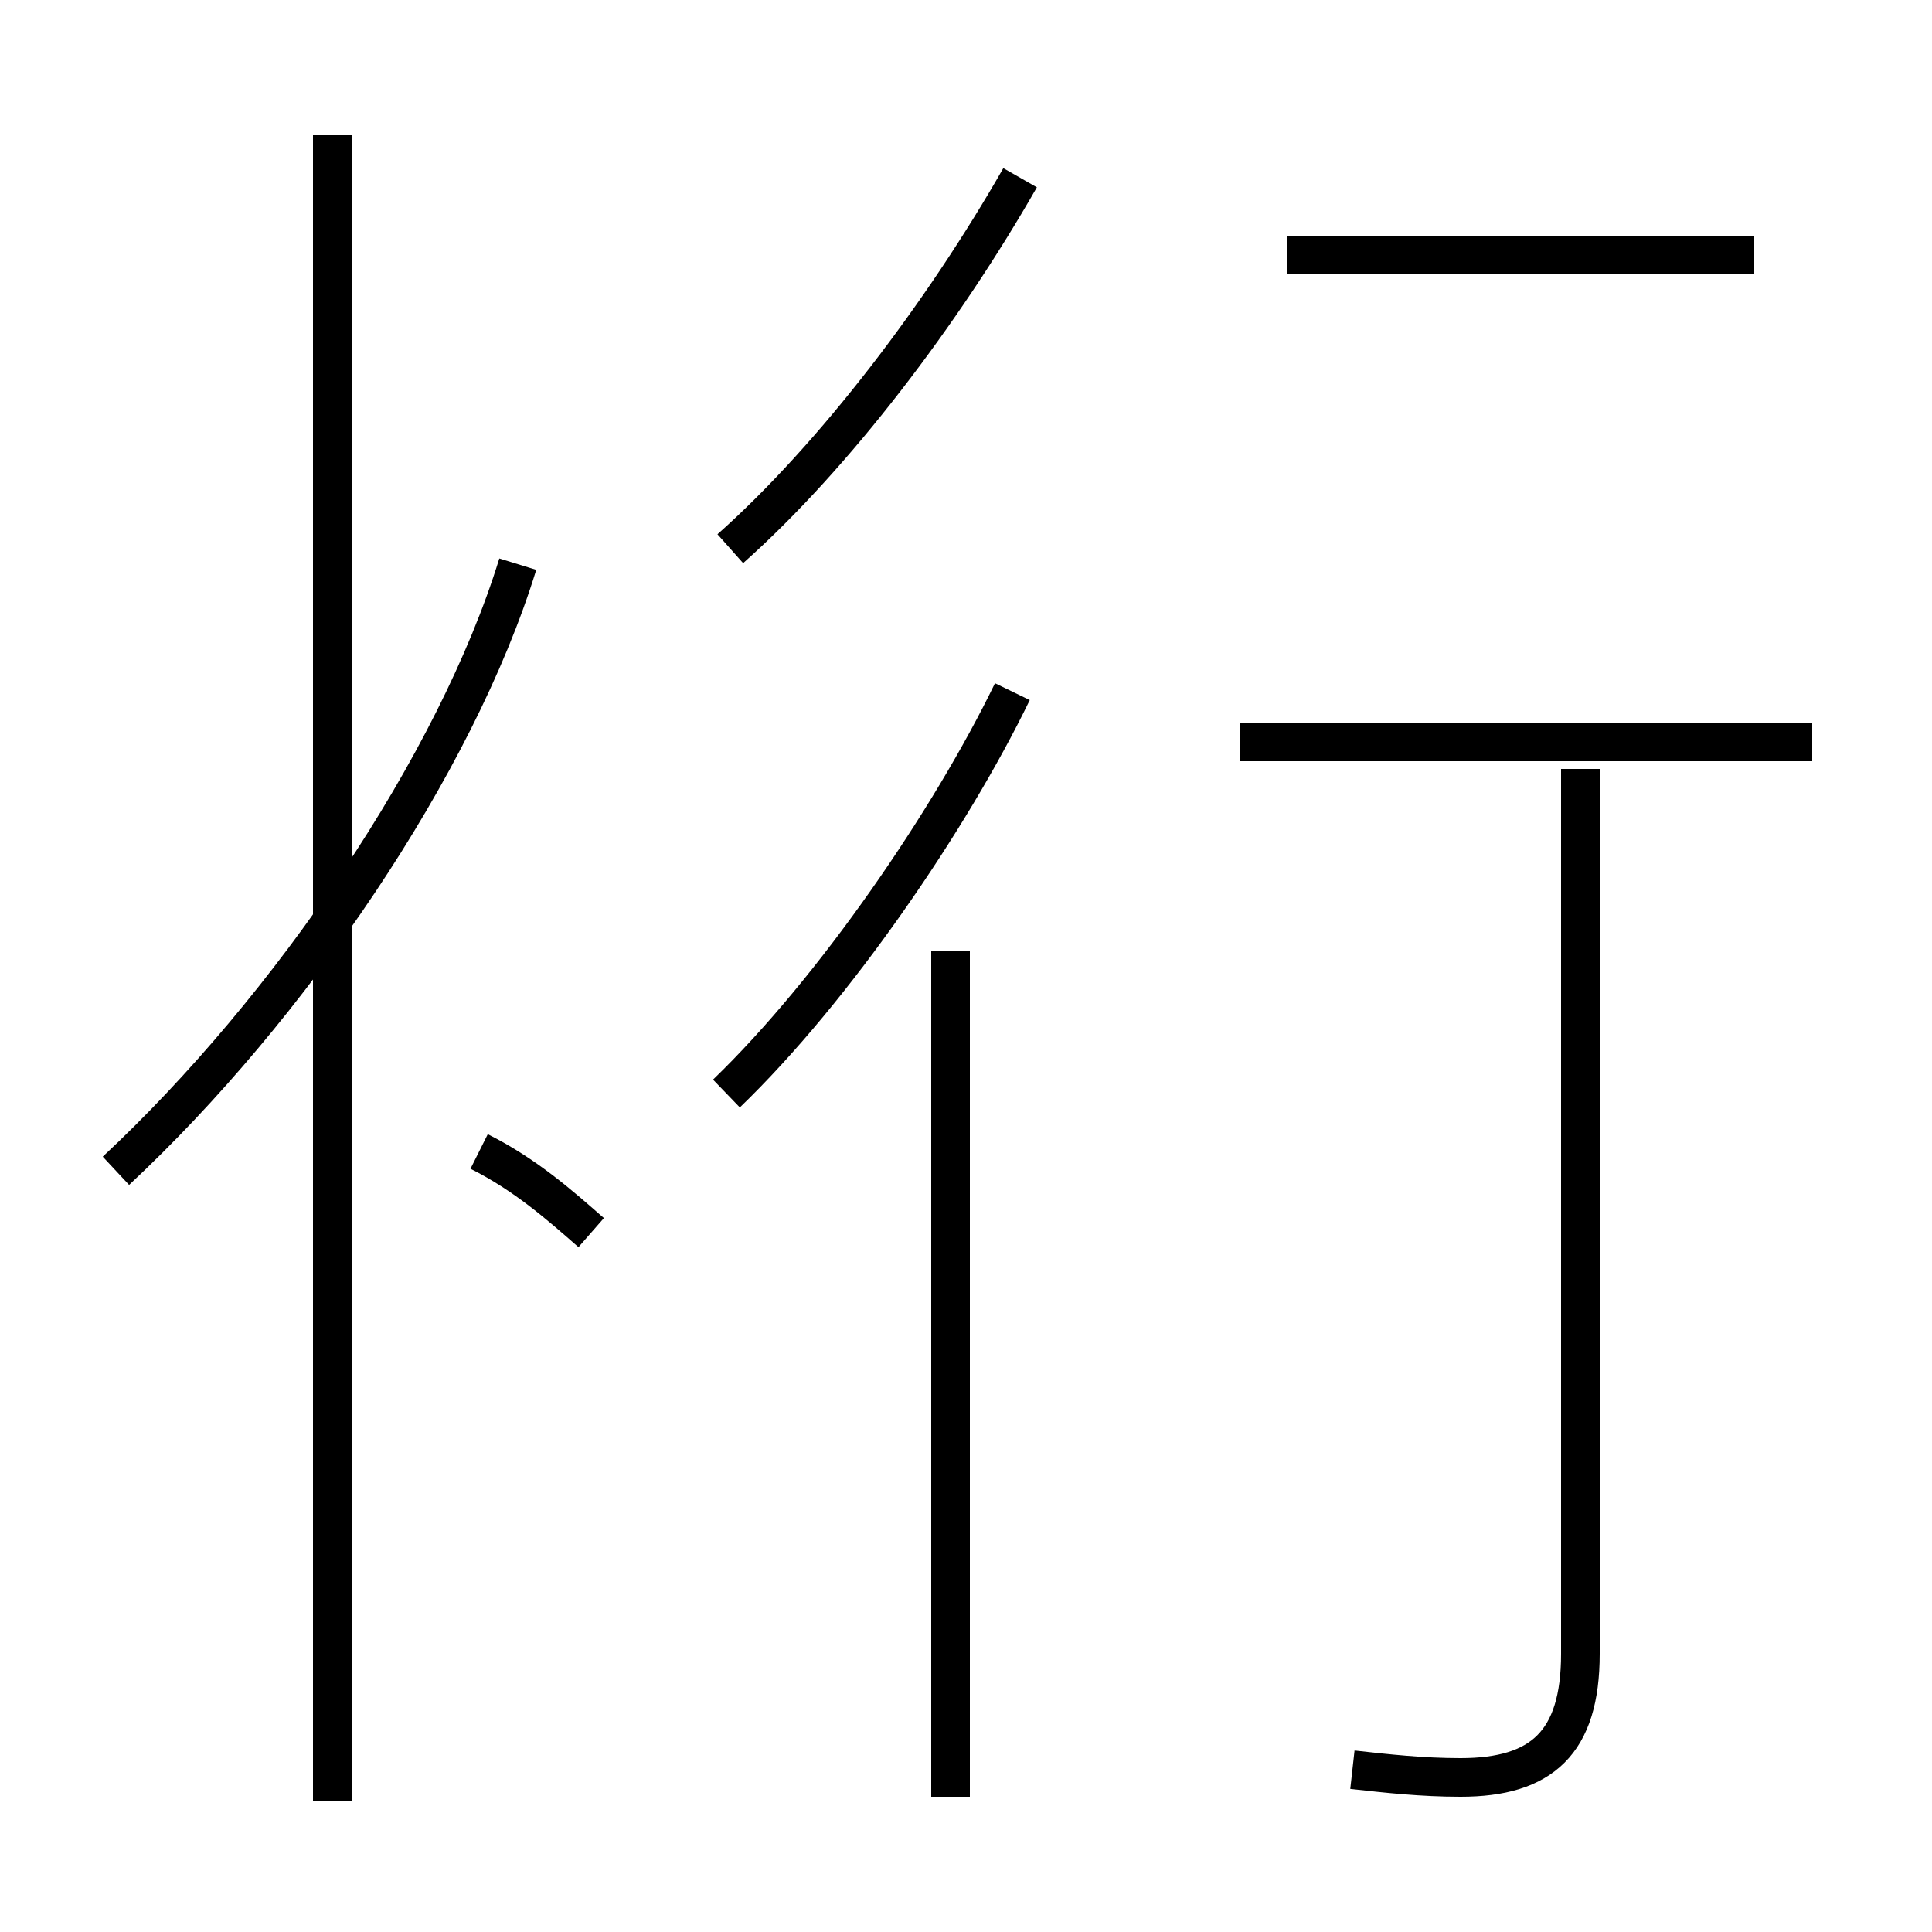 <?xml version='1.0' encoding='utf8'?>
<svg viewBox="0.0 -44.0 50.0 50.0" version="1.1" xmlns="http://www.w3.org/2000/svg">
<rect x="0.0" y="-44.0" width="50.0" height="50.0" fill="#808080" stroke="none"/>
<rect x="-1000" y="-1000" width="2000" height="2000" stroke="white" fill="white"/>
<g style="fill:none; stroke:#000000;  stroke-width:1">
<path d="M 3.0 13.7 C 7.5 17.9 11.8 24.2 13.4 29.4 M 8.6 -2.6 L 8.6 40.5 M 15.3 12.1 C 14.5 12.8 13.6 13.6 12.4 14.2 M 18.9 29.8 C 21.6 32.2 24.4 35.9 26.4 39.4 M 18.8 15.7 C 21.6 18.4 24.6 22.8 26.2 26.1 M 24.6 -2.5 L 24.6 19.4 M 35.0 -1.8 C 35.9 -1.9 36.8 -2.0 37.8 -2.0 C 39.9 -2.0 40.9 -1.1 40.9 1.2 L 40.9 24.1 M 45.4 37.4 L 33.3 37.4 M 46.9 24.8 L 32.1 24.8" transform="scale(1, -1)" />
</g>
</svg>
